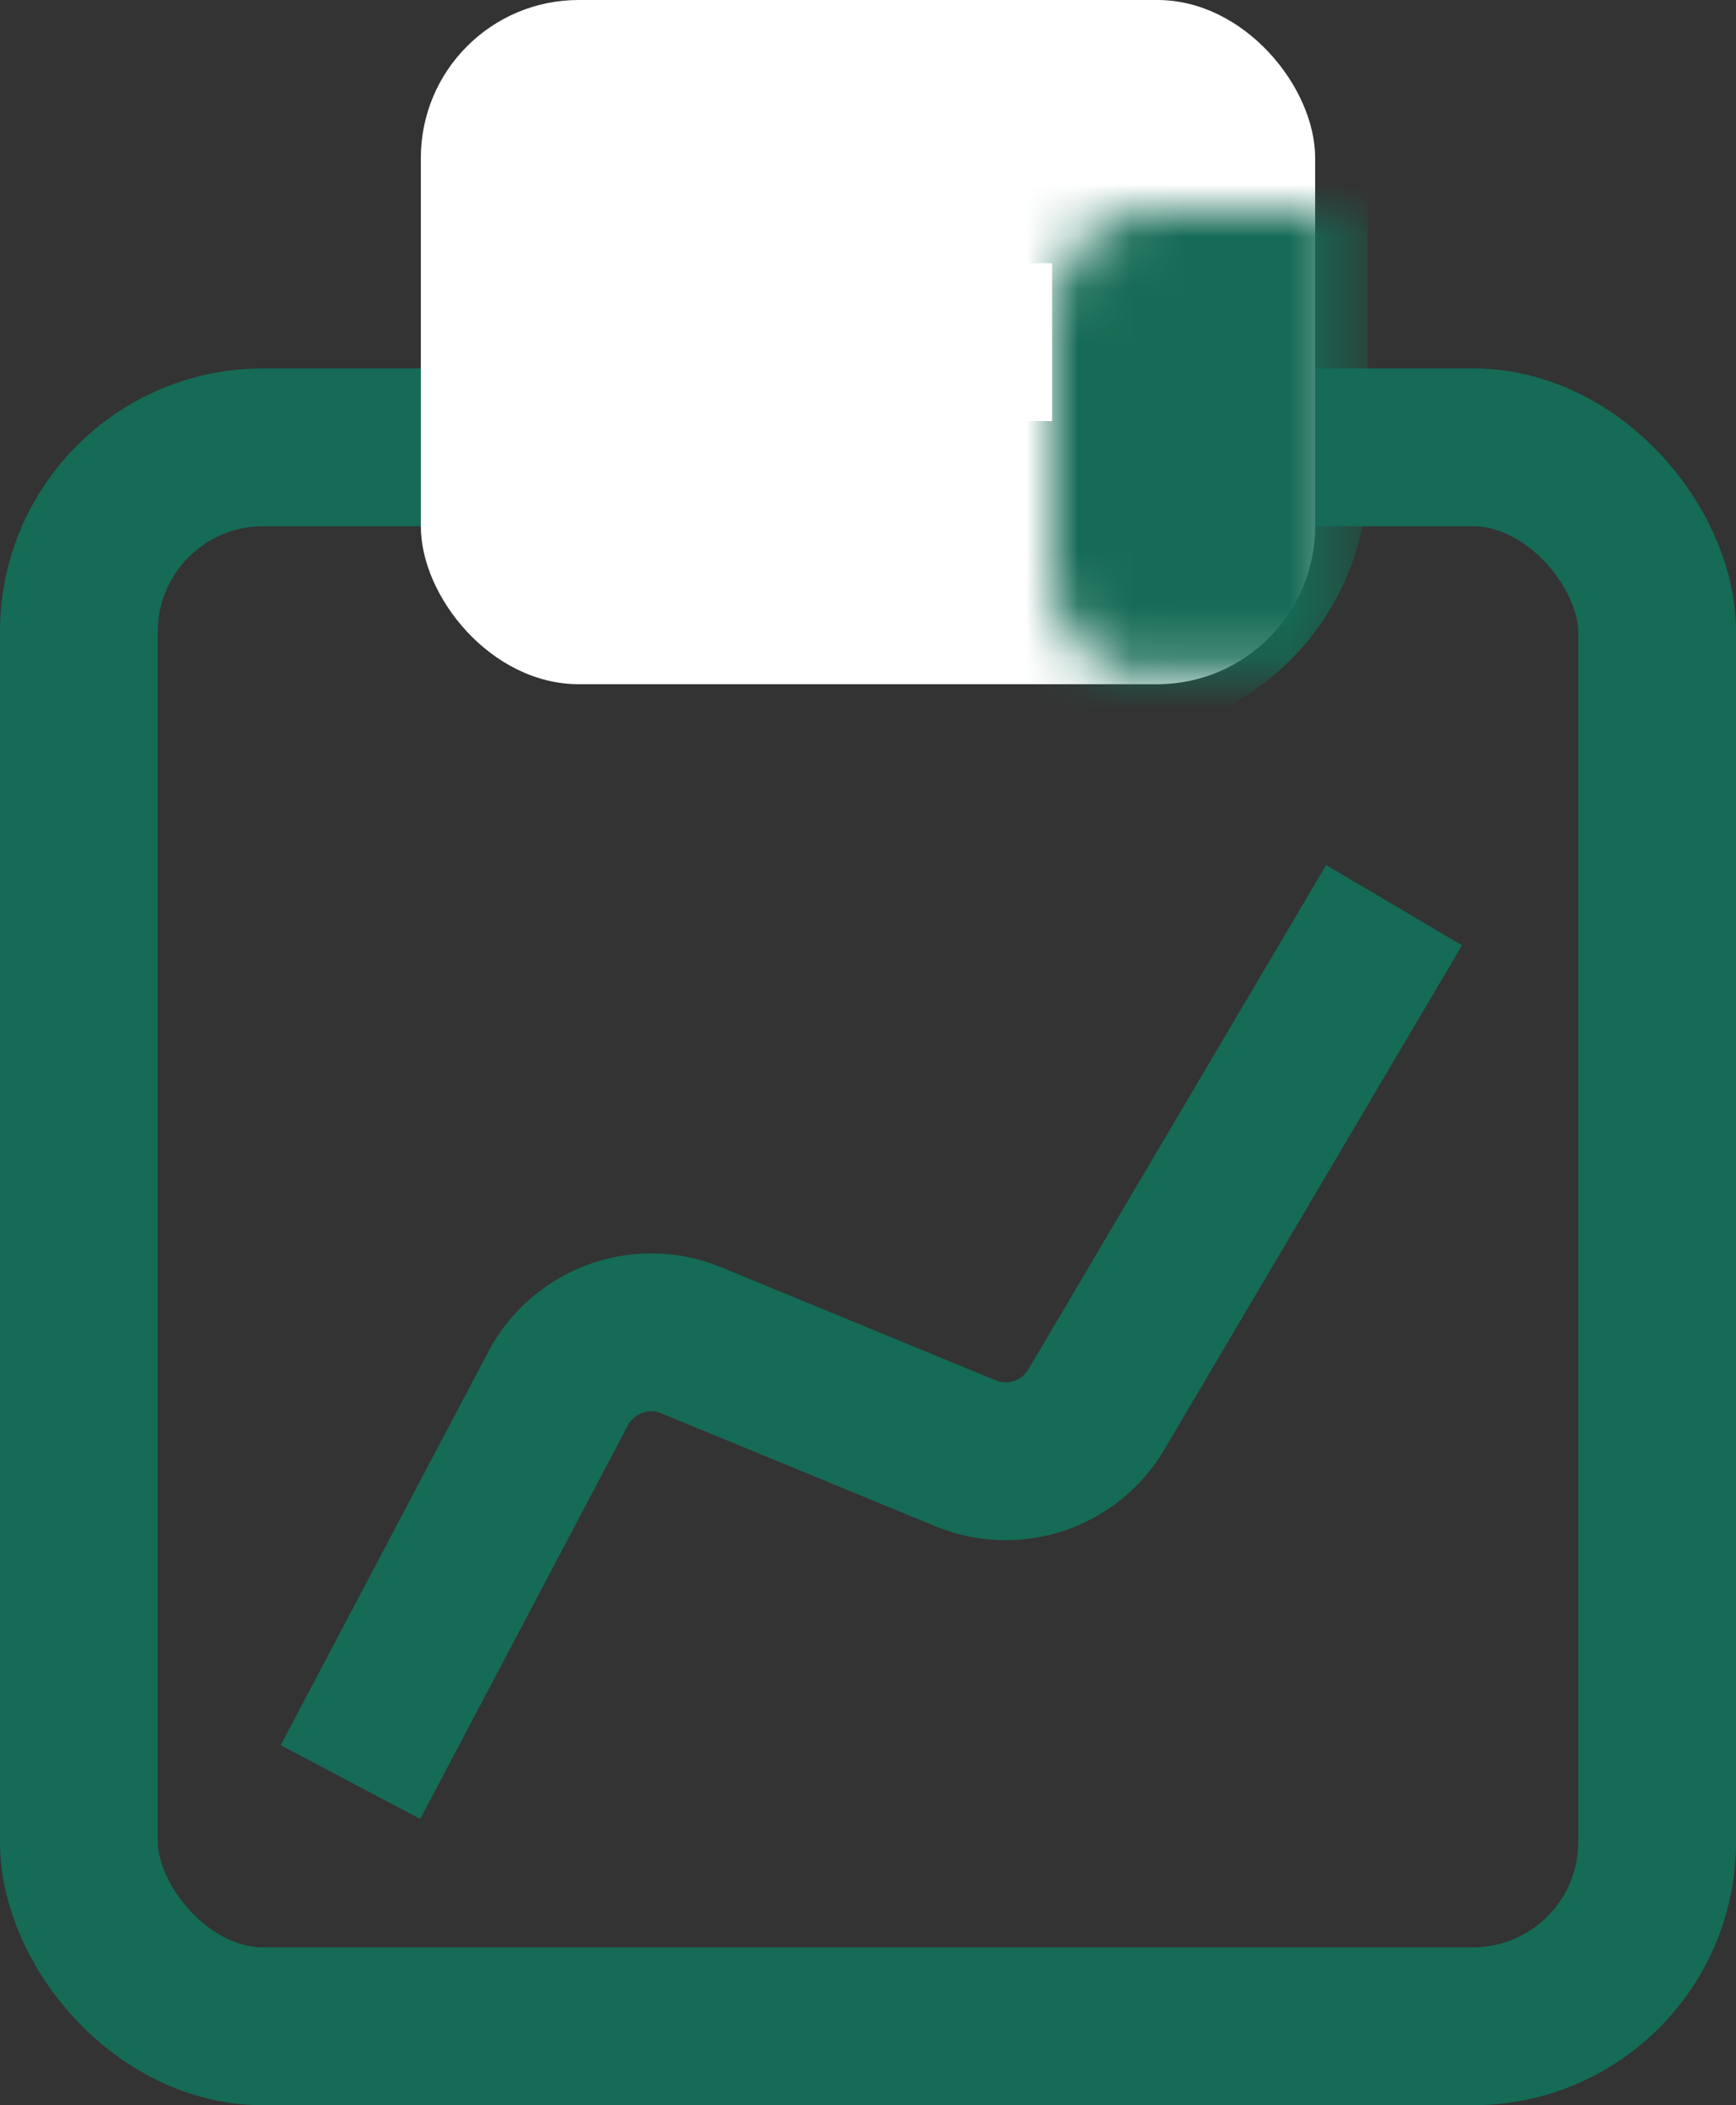 <svg width="33" height="40" viewBox="0 0 33 40" fill="none" xmlns="http://www.w3.org/2000/svg">
<rect x="0" y="0" width="33" height="40" fill="#333333" stroke="none"/>
<rect x="1.5" y="8.5" width="30" height="30" rx="3.5" stroke="#156B55" stroke-width="3"/>
<rect x="8" width="17" height="13" rx="3" fill="white"/>
<mask id="path-3-inside-1_305_2315" fill="white">
<rect x="10" y="2" width="13" height="9" rx="2"/>
</mask>
<rect x="10" y="2" width="13" height="9" rx="2" stroke="#156B55" stroke-width="6" mask="url(#path-3-inside-1_305_2315)"/>
<path d="M6.662 33.86L10.61 26.382C11.092 25.471 12.187 25.074 13.14 25.466L18.356 27.614C19.276 27.992 20.334 27.638 20.84 26.782L26.5 17.199" stroke="#156B55" stroke-width="3"/>
</svg>
